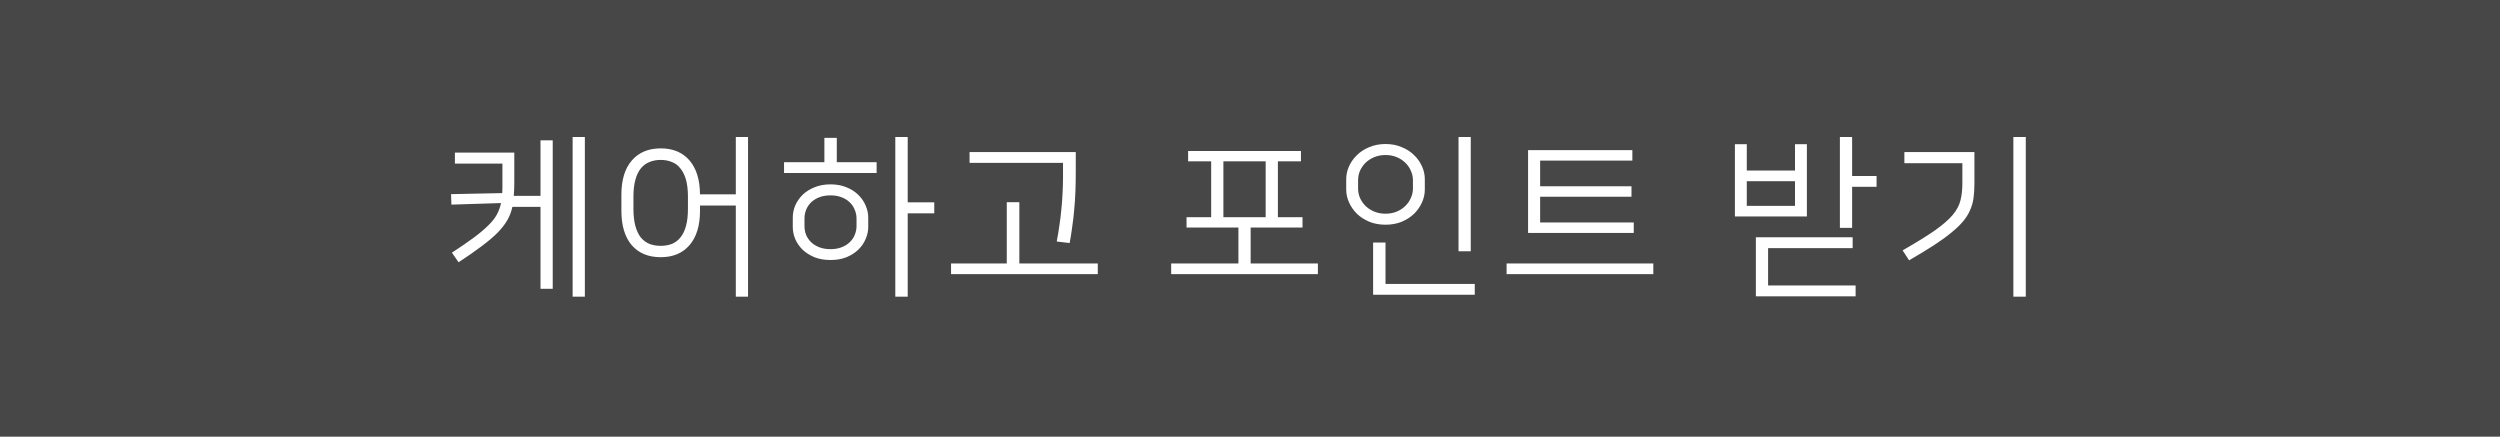 <svg xmlns="http://www.w3.org/2000/svg" width="229" height="40" fill="none" viewBox="0 0 229 40">
    <path fill="#474747" d="M0 0H229V40H0z"/>
    <path fill="#fff" d="M41.397 23.144c.8-.523 1.466-.981 2-1.376.544-.405.986-.779 1.328-1.12.352-.341.613-.672.784-.992.181-.33.31-.683.384-1.056l-4.544.144-.032-.96 4.688-.096c.01-.15.016-.304.016-.464v-2.24h-4.352v-1.008h5.44v2.8c0 .427-.016.816-.048 1.168h2.448v-5.088h1.12v13.6h-1.12v-7.504h-2.576c-.096.437-.25.843-.464 1.216-.214.373-.512.757-.896 1.152-.384.384-.87.795-1.456 1.232-.576.437-1.28.928-2.112 1.472l-.608-.88zm12.176 4.032h-1.12V12.552h1.12v14.624zm14.946 0H67.4v-8.352h-3.28v.496c0 1.344-.32 2.39-.96 3.136-.63.736-1.51 1.104-2.64 1.104-1.13 0-2.016-.368-2.656-1.104-.63-.747-.944-1.792-.944-3.136v-1.504c0-1.333.315-2.368.944-3.104.64-.747 1.526-1.12 2.656-1.12 1.13 0 2.01.368 2.64 1.104.63.736.95 1.77.96 3.104h3.28v-5.248h1.12v14.624zm-5.504-9.152c0-.608-.058-1.125-.176-1.552-.117-.427-.288-.773-.512-1.04-.213-.277-.474-.475-.784-.592-.31-.128-.65-.192-1.024-.192-.373 0-.714.064-1.024.192-.31.117-.576.315-.8.592-.213.267-.378.613-.496 1.04-.117.427-.176.944-.176 1.552v1.104c0 .608.059 1.13.176 1.568.118.427.283.779.496 1.056.224.267.49.464.8.592.31.117.65.176 1.024.176s.715-.059 1.024-.176c.31-.128.57-.325.784-.592.224-.277.395-.63.512-1.056.118-.437.176-.96.176-1.568v-1.104zm13.059 5.792c-.555 0-1.046-.085-1.472-.256-.427-.181-.79-.41-1.088-.688-.288-.288-.512-.613-.672-.976-.15-.363-.224-.73-.224-1.104v-.864c0-.373.074-.741.224-1.104.16-.363.384-.688.672-.976.298-.288.661-.517 1.088-.688.426-.181.917-.272 1.472-.272.554 0 1.045.09 1.472.272.426.17.784.4 1.072.688.298.288.522.613.672.976.16.363.24.73.24 1.104v.864c0 .373-.08.741-.24 1.104-.15.363-.374.688-.672.976-.288.277-.646.507-1.072.688-.427.17-.918.256-1.472.256zm0-5.92c-.363 0-.694.053-.992.16-.288.107-.539.256-.752.448-.203.192-.363.421-.48.688-.107.256-.16.533-.16.832v.672c0 .299.053.581.16.848.117.256.277.48.48.672.213.192.464.341.752.448.298.107.63.16.992.16s.688-.053.976-.16c.298-.107.55-.256.752-.448.213-.192.373-.416.48-.672.117-.267.176-.55.176-.848v-.672c0-.299-.059-.576-.176-.832-.107-.267-.267-.496-.48-.688-.203-.192-.454-.341-.752-.448-.288-.107-.614-.16-.976-.16zm7.072.64h2.432v1.008h-2.432v7.632H82.01V12.552h1.136v5.984zm-7.632-3.68v-2.224h1.136v2.224h3.648v.992h-8.48v-.992h3.696zm16.706 9.28V18.52h1.152v5.616h7.184v.976h-13.44v-.976h5.104zm4.576-2.016c.096-.49.176-.97.24-1.44.075-.48.134-.955.176-1.424.054-.48.09-.965.112-1.456.032-.501.048-1.019.048-1.552V14.92h-8.56v-.992h9.728v1.728c0 .672-.01 1.301-.032 1.888-.021.576-.058 1.13-.112 1.664-.042.523-.101 1.035-.176 1.536-.064.501-.144 1.008-.24 1.52l-1.184-.144zm16.643 2.016V20.84h-4.752v-.944h2.256v-5.12h-2.112v-.944h10.336v.944h-2.112v5.12h2.256v.944h-4.752v3.296h6.16v.976h-13.44v-.976h6.16zm-1.376-4.24h3.872v-5.12h-3.872v5.12zm14.85 6.112h8.176V27h-9.312v-4.784h1.136v3.792zm7.808-2.992h-1.12V12.552h1.12v10.464zm-7.808-2.432c-.544 0-1.04-.09-1.488-.272-.448-.192-.826-.437-1.136-.736-.309-.31-.549-.656-.72-1.04-.17-.384-.256-.773-.256-1.168v-.96c0-.395.086-.784.256-1.168.171-.384.411-.725.72-1.024.31-.31.688-.555 1.136-.736.448-.192.944-.288 1.488-.288s1.04.096 1.488.288c.448.181.827.427 1.136.736.31.299.55.64.72 1.024.171.384.256.773.256 1.168v.96c0 .395-.085.784-.256 1.168-.17.384-.41.73-.72 1.04-.309.299-.688.544-1.136.736-.448.181-.944.272-1.488.272zm0-6.384c-.373 0-.714.064-1.024.192-.309.128-.576.299-.8.512-.213.213-.384.459-.512.736-.117.277-.176.565-.176.864v.768c0 .299.059.587.176.864.128.277.299.523.512.736.224.213.491.384.8.512.31.128.651.192 1.024.192.374 0 .715-.064 1.024-.192.31-.128.571-.299.784-.512.224-.213.395-.459.512-.736.128-.277.192-.565.192-.864v-.768c0-.299-.064-.587-.192-.864-.117-.277-.288-.523-.512-.736-.213-.213-.474-.384-.784-.512-.309-.128-.65-.192-1.024-.192zm22.739 7.136h-9.68v-7.584h9.552v.96h-8.448v2.352h8.368v.96h-8.368v2.352h8.576v.96zm1.792 2.8v.976h-13.44v-.976h13.44zm14.066-4.304h-6.592v-6.624h1.088v2.416h4.416v-2.416h1.088v6.624zm-4.672 1.904h8.864v.992h-7.744v3.424h8.016v.992h-9.136v-5.408zm8.816-5.616h2.24v.992h-2.24v3.76h-1.12v-8.32h1.12v3.568zm-9.648 2.736h4.416V16.6h-4.416v2.256zm25.555 8.32h-1.136V12.552h1.136v14.624zm-11.28-4.24c1.226-.704 2.202-1.307 2.928-1.808.725-.512 1.274-.987 1.648-1.424.373-.448.613-.896.72-1.344.117-.448.176-.97.176-1.568v-1.84h-5.312v-1.024h6.416v2.88c0 .49-.027.933-.08 1.328-.054.395-.16.768-.32 1.12-.15.352-.363.693-.64 1.024-.278.33-.64.677-1.088 1.04-.438.363-.976.752-1.616 1.168-.63.405-1.376.859-2.24 1.36l-.592-.912z"/>
</svg>
